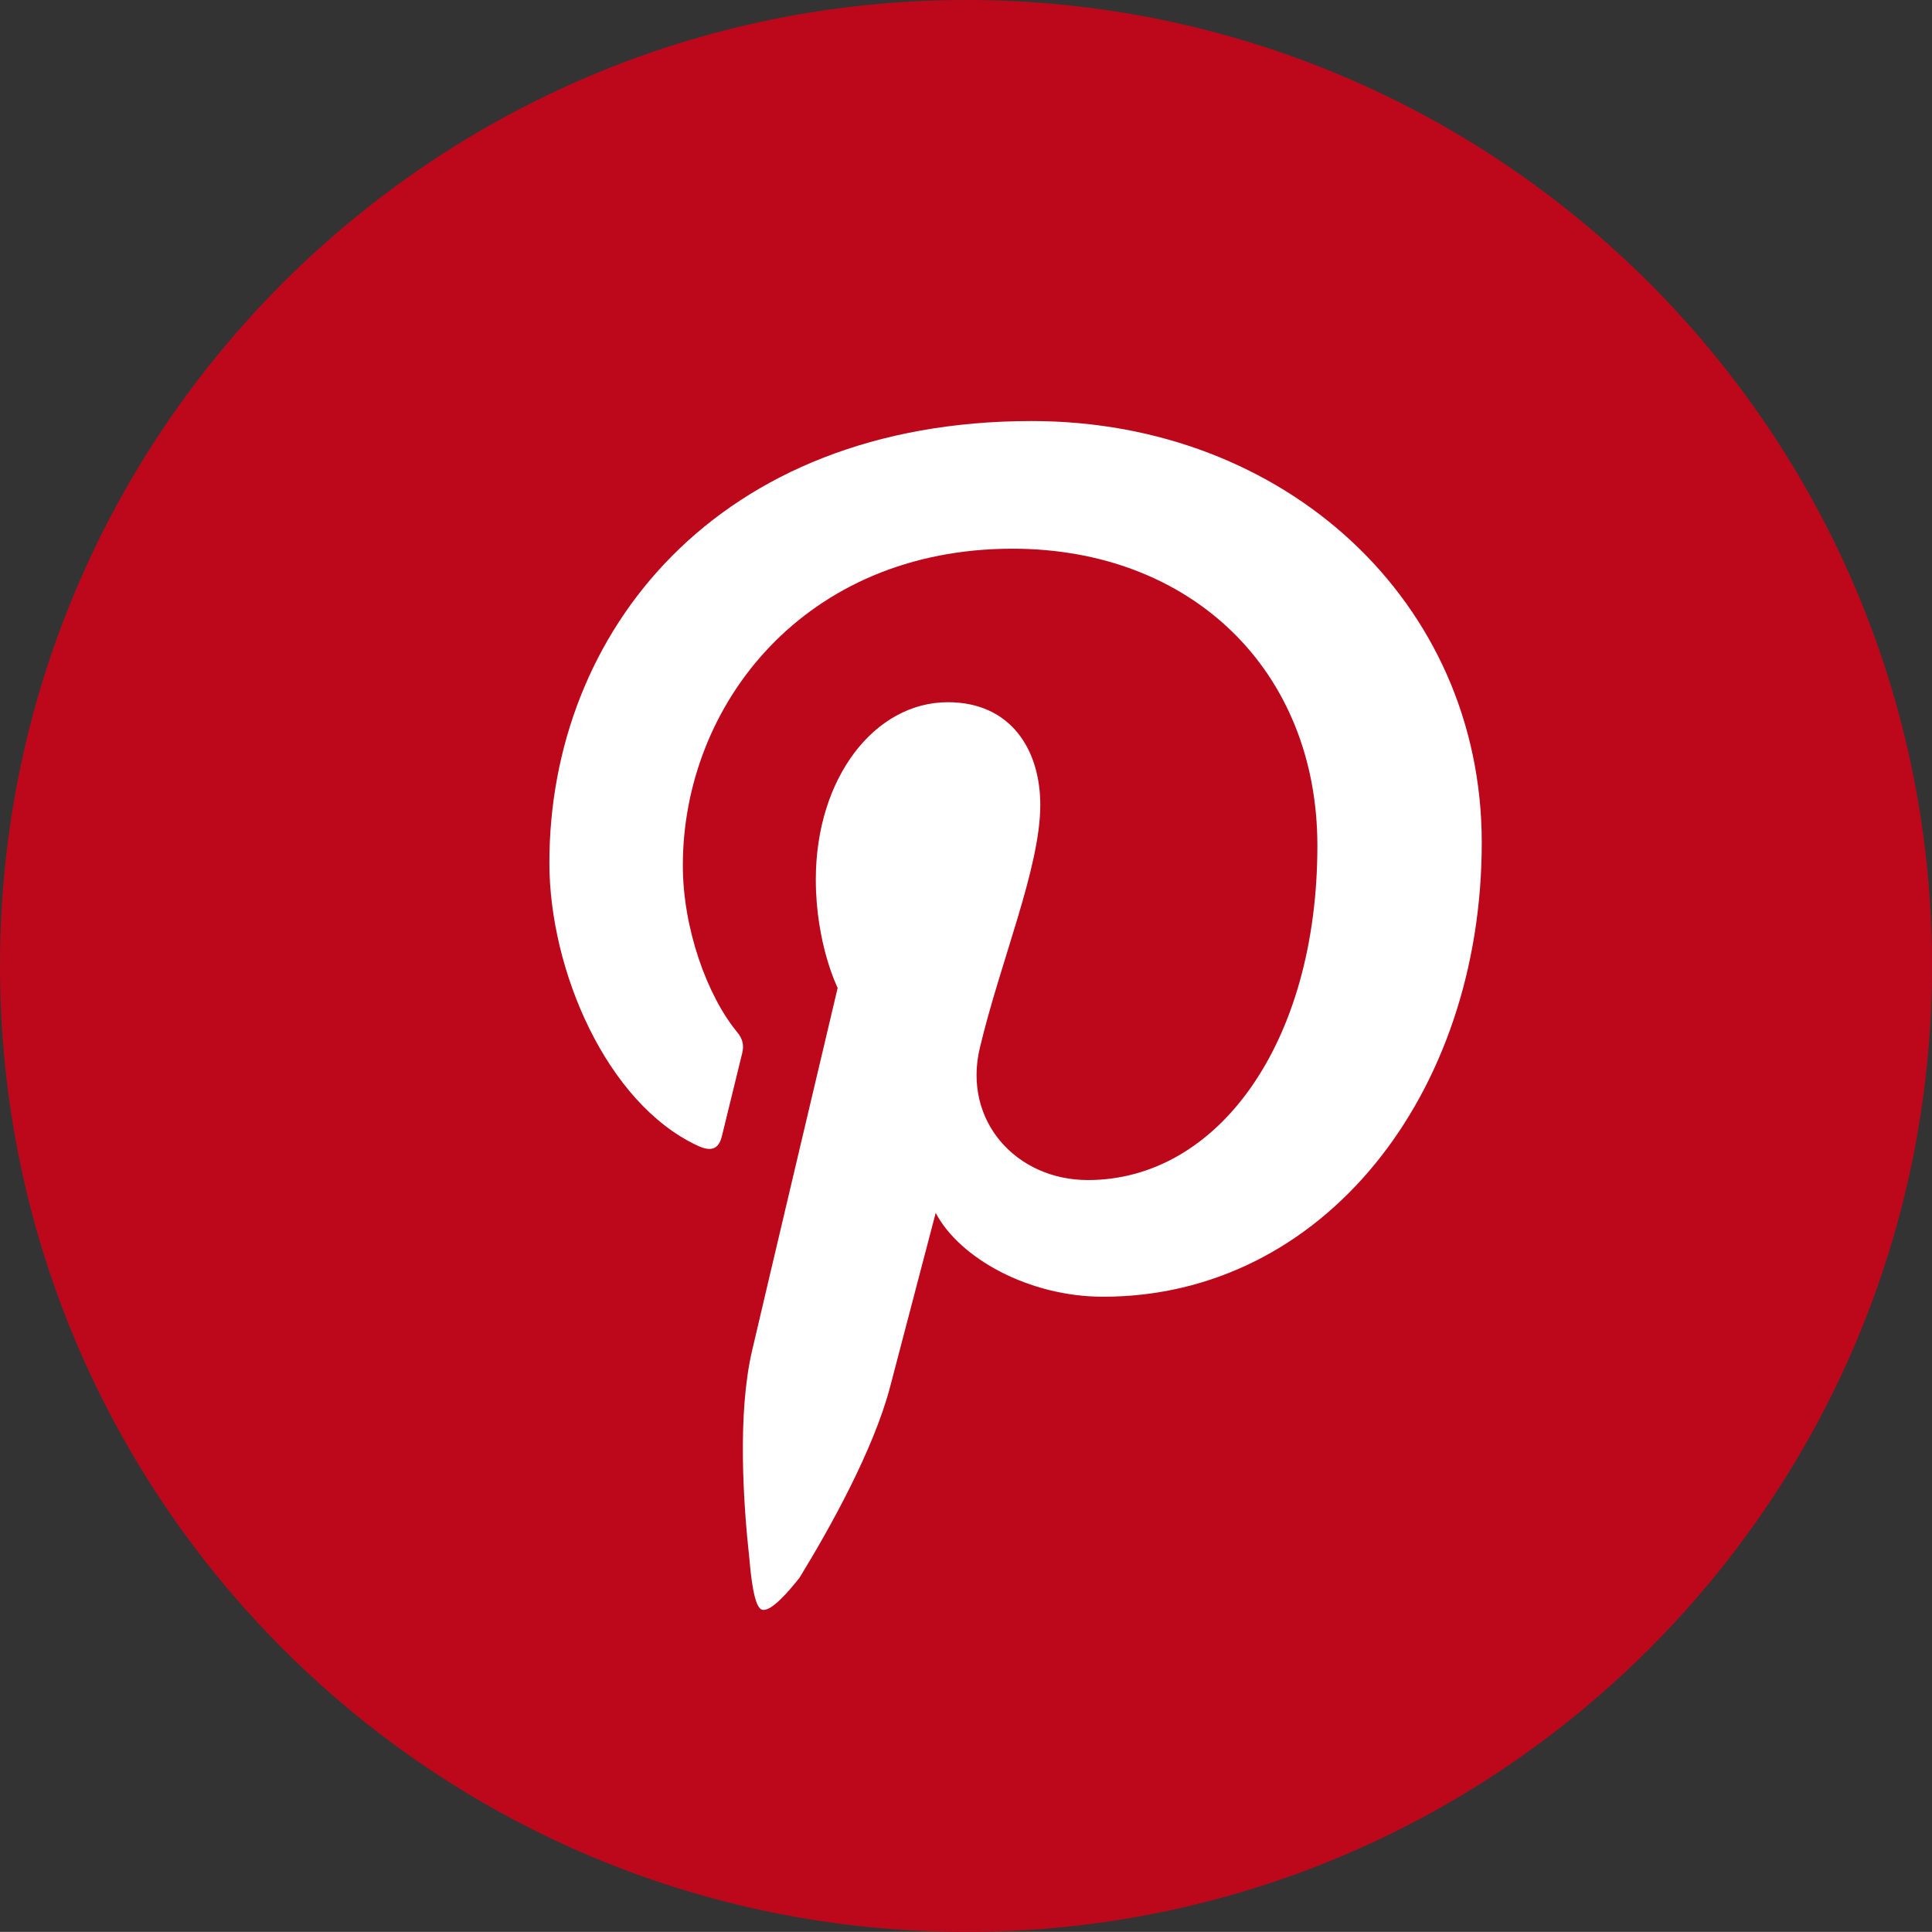 <?xml version="1.0" encoding="iso-8859-1"?>
<!-- Generator: Adobe Illustrator 16.0.0, SVG Export Plug-In . SVG Version: 6.00 Build 0)  -->
<!DOCTYPE svg PUBLIC "-//W3C//DTD SVG 1.1//EN" "http://www.w3.org/Graphics/SVG/1.1/DTD/svg11.dtd">
<svg version="1.1" xmlns="http://www.w3.org/2000/svg" xmlns:xlink="http://www.w3.org/1999/xlink" x="0px" y="0px"
	 width="35.002px" height="35px" viewBox="0 0 35.002 35" style="enable-background:new 0 0 35.002 35;" xml:space="preserve">
<rect x="0" y="0" width="35.002" height="35" fill="#333333" stroke="none"/>
<g id="pinterest_x5F_red_x5F_small">
	<g>
		<g>
			<path style="fill:#BD081C;" d="M35.002,17.496c0,9.669-7.834,17.504-17.5,17.504C7.836,35,0,27.165,0,17.496
				C0,7.832,7.836,0,17.502,0C27.168,0,35.002,7.832,35.002,17.496z"/>
		</g>
	</g>
	<g>
		<path style="fill:#FFFFFF;" d="M26.845,15.267c0-4.369-3.565-7.639-8.153-7.639c-5.708,0-8.739,3.832-8.739,8.004
			c0,1.939,1.033,4.354,2.685,5.124c0.25,0.116,0.384,0.064,0.442-0.178c0.043-0.184,0.267-1.082,0.367-1.5
			c0.032-0.133,0.016-0.248-0.092-0.379c-0.546-0.662-0.984-1.882-0.984-3.019c0-2.917,2.209-5.739,5.972-5.739
			c3.249,0,5.524,2.214,5.524,5.381c0,3.578-1.807,6.057-4.158,6.057c-1.298,0-2.27-1.073-1.958-2.391
			c0.373-1.572,1.096-3.269,1.096-4.403c0-1.016-0.545-1.863-1.674-1.863c-1.327,0-2.393,1.373-2.393,3.212
			c0,1.172,0.396,1.964,0.396,1.964s-1.311,5.542-1.551,6.574c-0.265,1.14-0.162,2.738-0.047,3.784
			c0.026,0.29,0.081,0.853,0.222,0.905c0.16,0.06,0.501-0.344,0.684-0.576c0.539-0.878,1.345-2.318,1.644-3.467
			c0.161-0.618,0.824-3.144,0.824-3.144c0.432,0.822,1.691,1.519,3.032,1.519C23.971,23.493,26.845,19.825,26.845,15.267z"/>
	</g>
</g>
<g id="Layer_1">
</g>
</svg>
